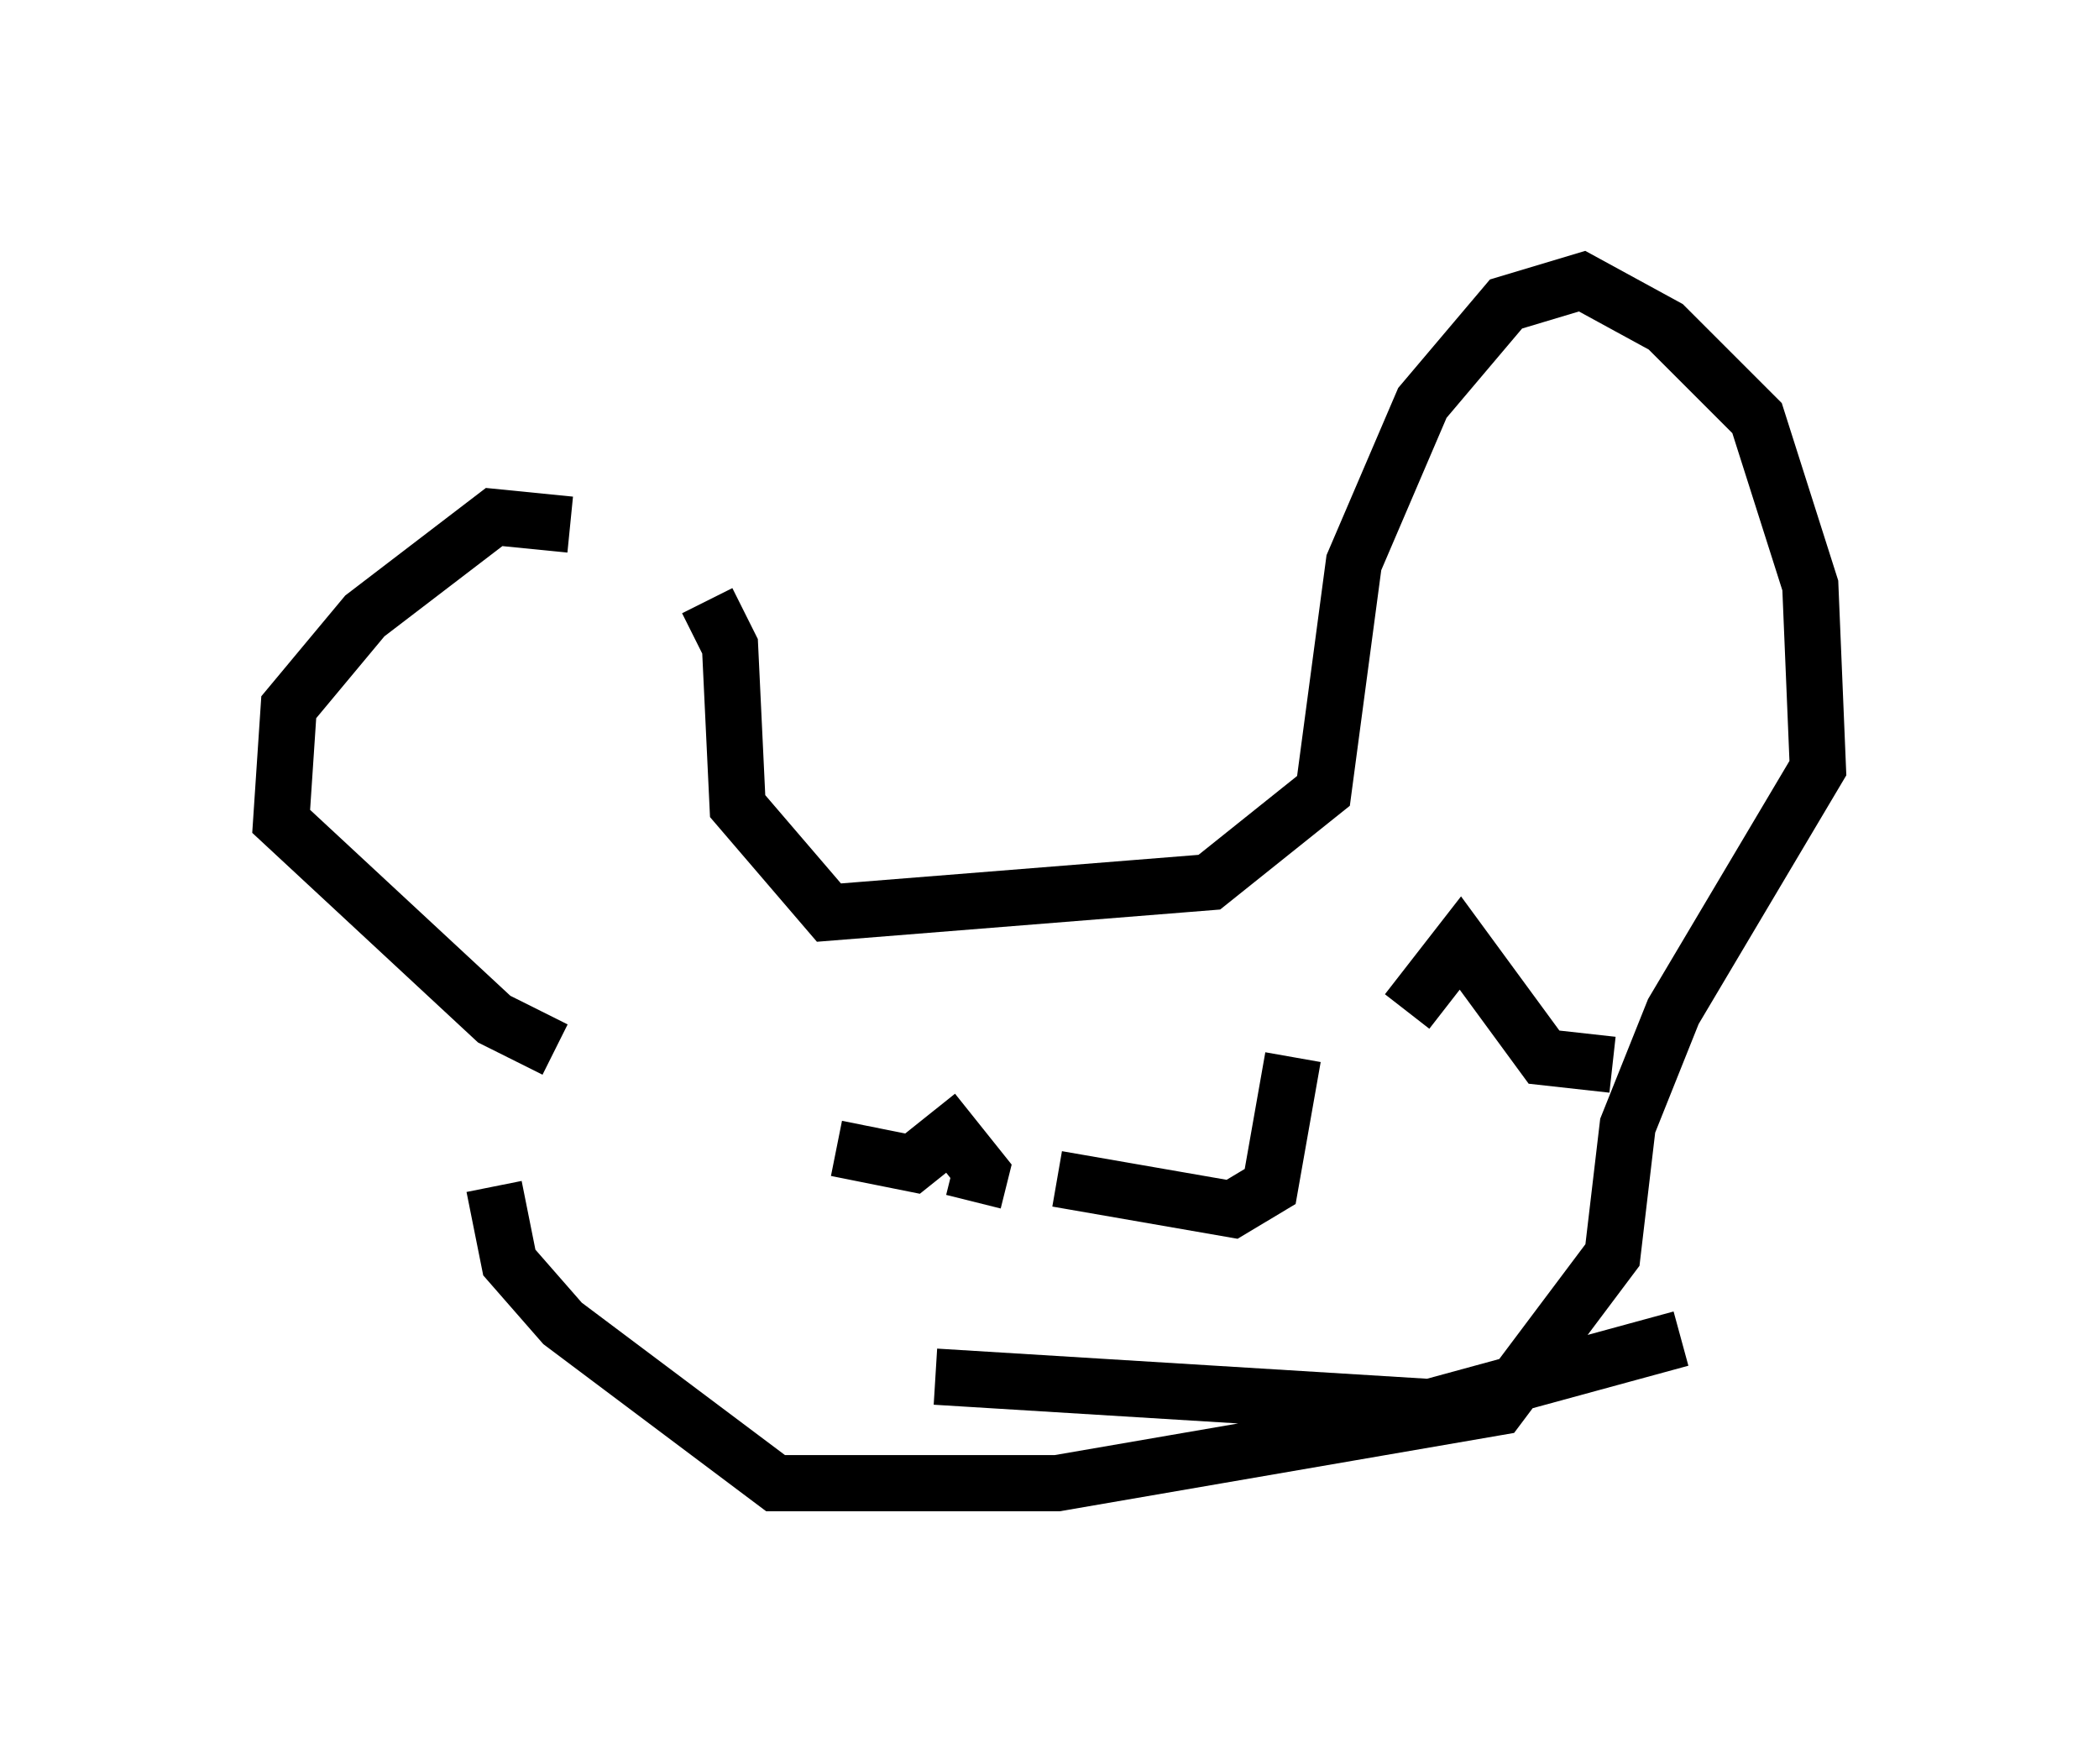 <?xml version="1.0" encoding="utf-8" ?>
<svg baseProfile="full" height="31.38" version="1.1" width="37.334" xmlns="http://www.w3.org/2000/svg" xmlns:ev="http://www.w3.org/2001/xml-events" xmlns:xlink="http://www.w3.org/1999/xlink"><defs /><rect fill="white" height="31.38" width="37.334" x="0" y="0" /><path d="M12.036, 11.631 m-1.894, -2.3 l-1.353, -0.135 -2.3, 1.759 l-1.353, 1.624 -0.135, 2.03 l3.789, 3.518 1.083, 0.541 m2.706, -7.984 l0.406, 0.812 0.135, 2.842 l1.624, 1.894 6.766, -0.541 l2.03, -1.624 0.541, -4.059 l1.218, -2.842 1.488, -1.759 l1.353, -0.406 1.488, 0.812 l1.624, 1.624 0.947, 2.977 l0.135, 3.248 -2.571, 4.33 l-0.812, 2.03 -0.271, 2.3 l-2.03, 2.706 -7.848, 1.353 l-5.007, 0.0 -3.789, -2.842 l-0.947, -1.083 -0.271, -1.353 m6.225, -0.406 l0.0, 0.0 m-0.135, -0.271 l1.353, 0.271 0.677, -0.541 l0.541, 0.677 -0.135, 0.541 m11.367, -2.436 l-1.218, -0.135 -1.488, -2.03 l-0.947, 1.218 m-2.03, 0.812 l-0.406, 2.3 -0.677, 0.406 l-3.112, -0.541 m-2.165, 3.518 l8.796, 0.541 4.465, -1.218 " fill="none" stroke="black" stroke-width="1" /></svg>